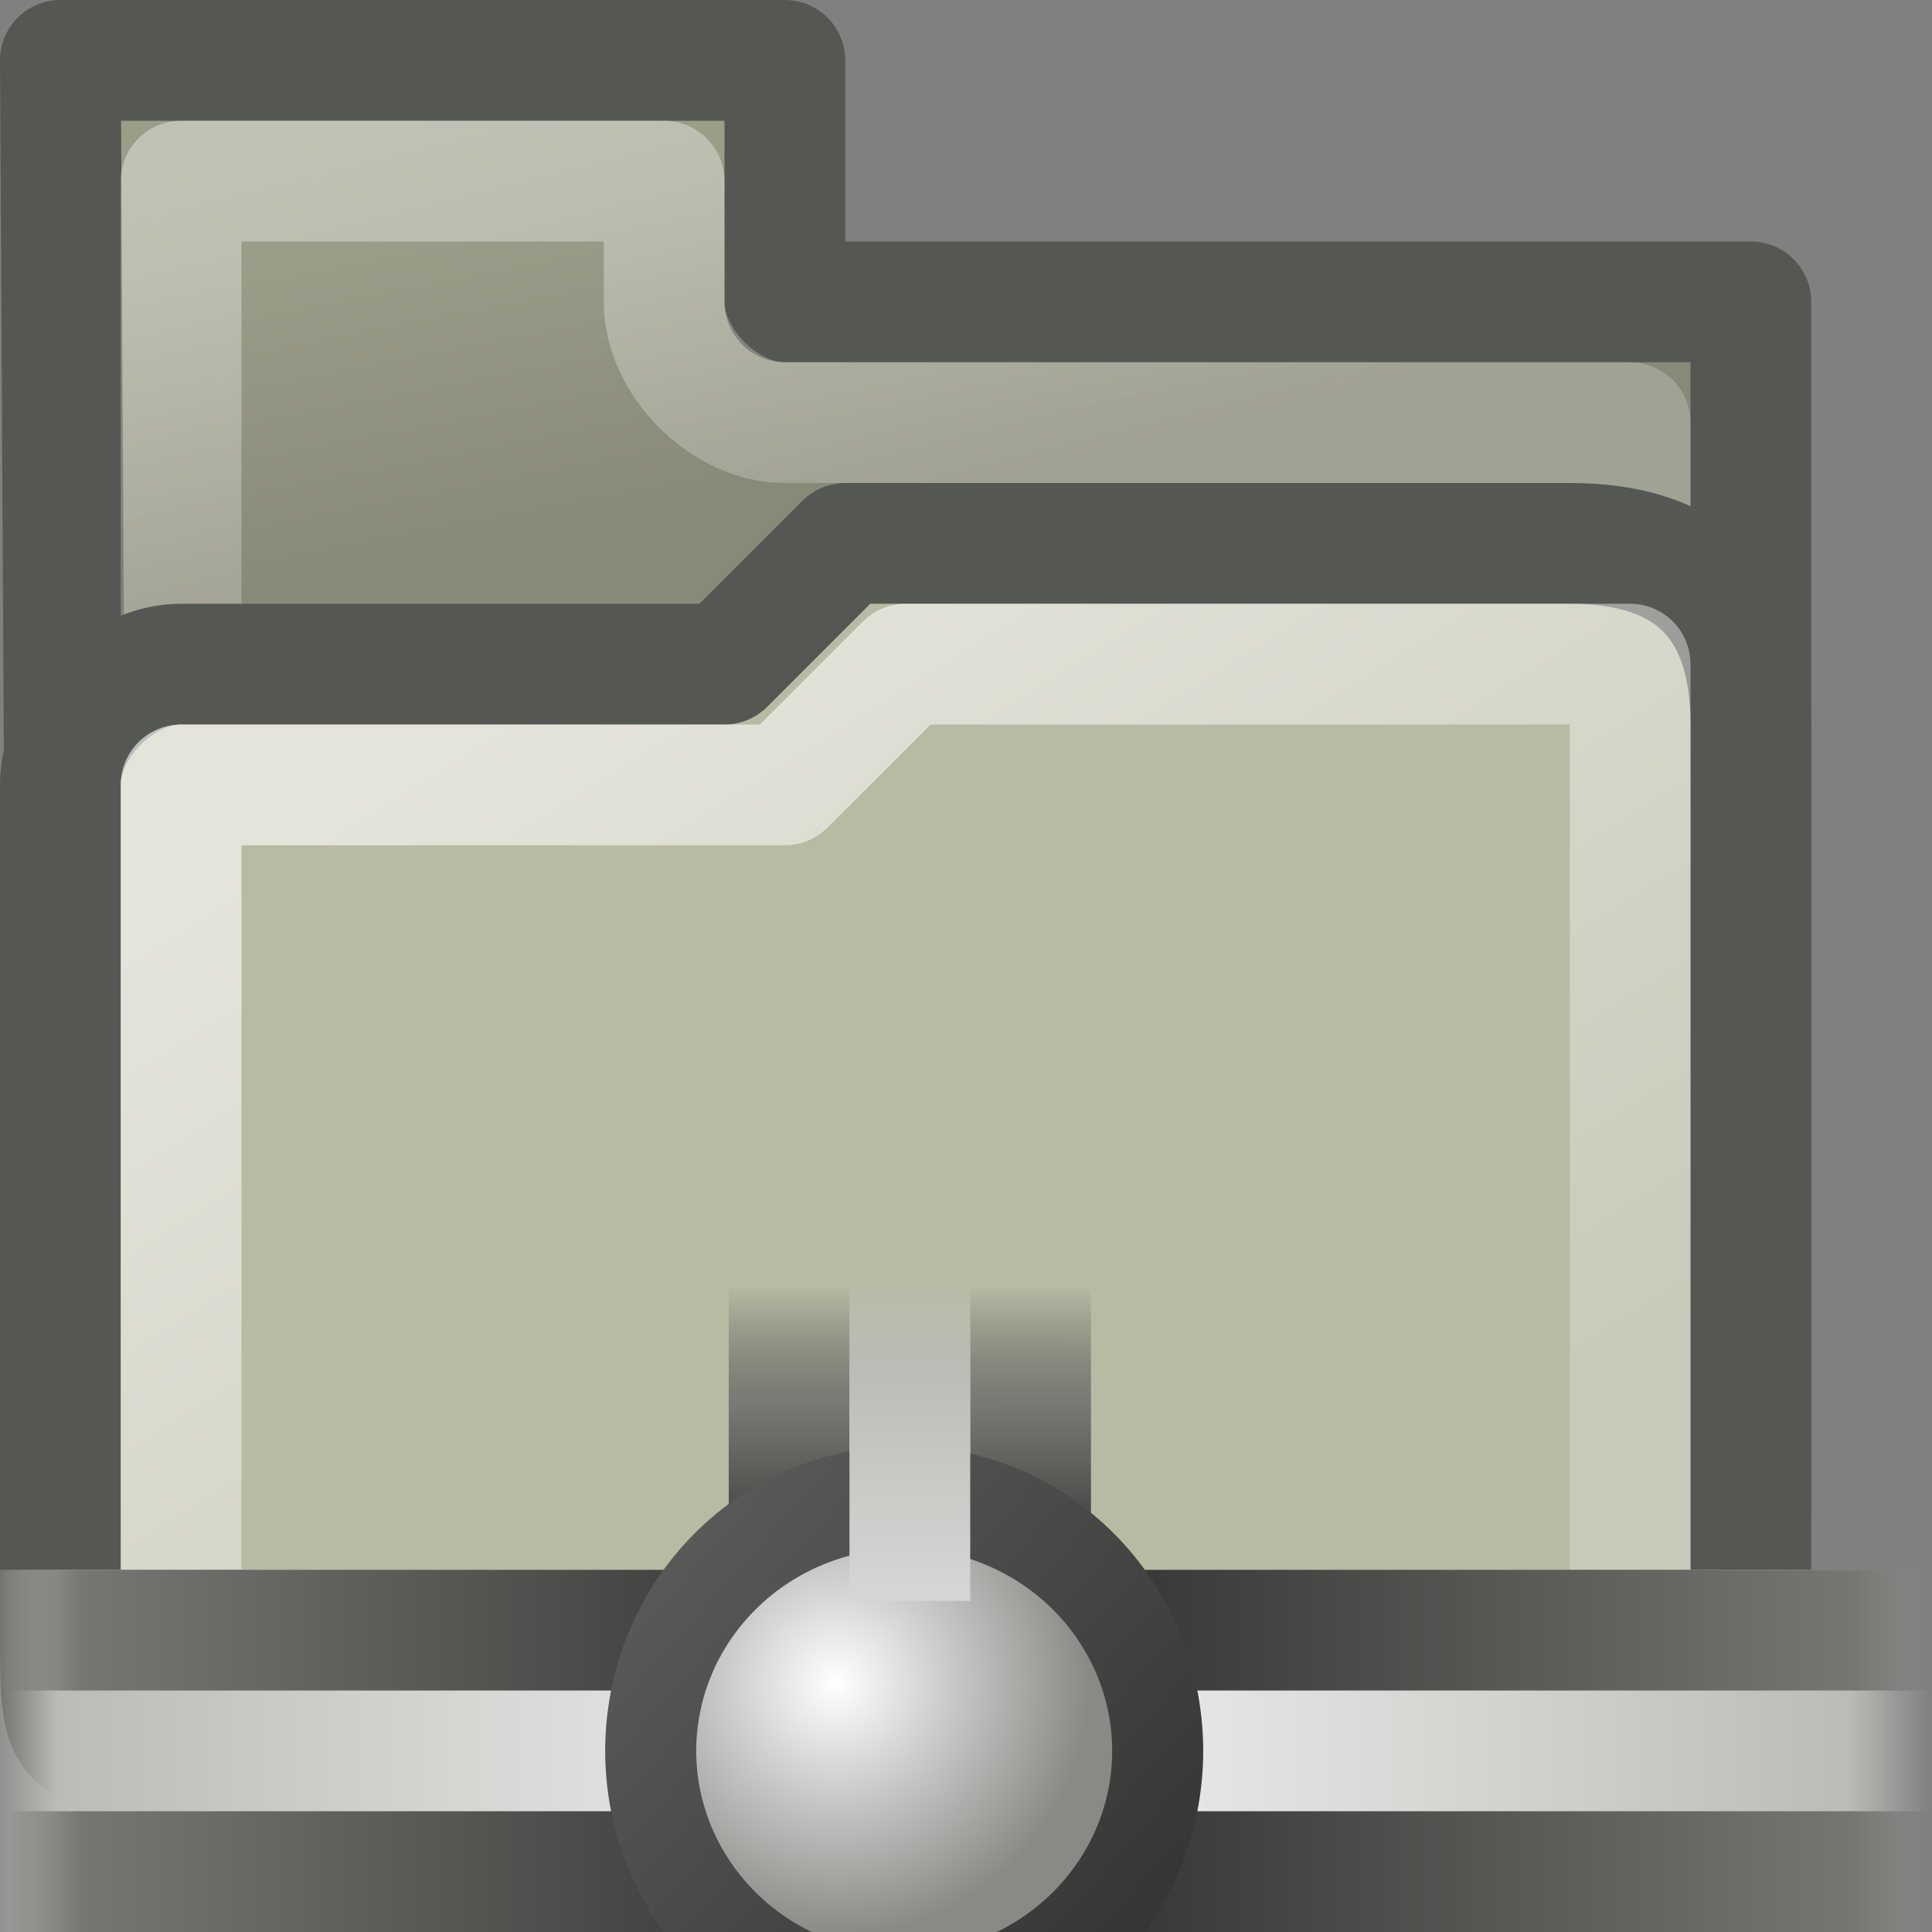 <?xml version="1.0" encoding="UTF-8" standalone="no"?>
<!-- Created with Inkscape (http://www.inkscape.org/) -->
<svg
   xmlns:dc="http://purl.org/dc/elements/1.1/"
   xmlns:cc="http://creativecommons.org/ns#"
   xmlns:rdf="http://www.w3.org/1999/02/22-rdf-syntax-ns#"
   xmlns:svg="http://www.w3.org/2000/svg"
   xmlns="http://www.w3.org/2000/svg"
   xmlns:xlink="http://www.w3.org/1999/xlink"
   xmlns:sodipodi="http://sodipodi.sourceforge.net/DTD/sodipodi-0.dtd"
   xmlns:inkscape="http://www.inkscape.org/namespaces/inkscape"
   width="16"
   height="16"
   id="svg2"
   sodipodi:version="0.32"
   inkscape:version="0.45+devel"
   version="1.0"
   sodipodi:docname="folder-remote.svg"
   inkscape:output_extension="org.inkscape.output.svg.inkscape">
  <rect width="100%" height="100%" fill="#808080" stroke="none"/>
  <defs
     id="defs4">
    <linearGradient
       id="linearGradient6383">
      <stop
         style="stop-color:#d5d6d4;stop-opacity:1"
         offset="0"
         id="stop6385" />
      <stop
         id="stop6387"
         offset="0.685"
         style="stop-color:#babdb6;stop-opacity:1" />
      <stop
         style="stop-color:#babdb6;stop-opacity:0;"
         offset="1"
         id="stop6389" />
    </linearGradient>
    <linearGradient
       id="linearGradient6377"
       inkscape:collect="always">
      <stop
         id="stop6379"
         offset="0"
         style="stop-color:#ffffff;stop-opacity:1" />
      <stop
         id="stop6381"
         offset="1"
         style="stop-color:#888a85;stop-opacity:1" />
    </linearGradient>
    <linearGradient
       id="linearGradient6091"
       inkscape:collect="always">
      <stop
         id="stop6093"
         offset="0"
         style="stop-color:#ffffff;stop-opacity:1;" />
      <stop
         id="stop6095"
         offset="1"
         style="stop-color:#ffffff;stop-opacity:0.373" />
    </linearGradient>
    <linearGradient
       inkscape:collect="always"
       id="linearGradient6073">
      <stop
         style="stop-color:#9a9d88;stop-opacity:1"
         offset="0"
         id="stop6075" />
      <stop
         style="stop-color:#888a78;stop-opacity:1"
         offset="1"
         id="stop6077" />
    </linearGradient>
    <linearGradient
       inkscape:collect="always"
       id="linearGradient6065">
      <stop
         style="stop-color:#ffffff;stop-opacity:1;"
         offset="0"
         id="stop6067" />
      <stop
         style="stop-color:#ffffff;stop-opacity:0.544"
         offset="1"
         id="stop6069" />
    </linearGradient>
    <linearGradient
       inkscape:collect="always"
       xlink:href="#linearGradient6091"
       id="linearGradient6071"
       x1="4"
       y1="-20"
       x2="9"
       y2="-12"
       gradientUnits="userSpaceOnUse"
       gradientTransform="translate(0,26)" />
    <linearGradient
       inkscape:collect="always"
       xlink:href="#linearGradient6073"
       id="linearGradient6079"
       x1="2.9"
       y1="-24.003"
       x2="3.407"
       y2="-21.356"
       gradientUnits="userSpaceOnUse"
       gradientTransform="translate(0,26)" />
    <linearGradient
       inkscape:collect="always"
       xlink:href="#linearGradient6065"
       id="linearGradient6089"
       x1="3.5"
       y1="-25"
       x2="4.497"
       y2="-21.038"
       gradientUnits="userSpaceOnUse"
       gradientTransform="translate(0,26)" />
    <linearGradient
       id="linearGradient6492">
      <stop
         id="stop6494"
         offset="0"
         style="stop-color:#2a2b29;stop-opacity:1" />
      <stop
         style="stop-color:#757772;stop-opacity:1"
         offset="0.922"
         id="stop6512" />
      <stop
         id="stop6496"
         offset="1"
         style="stop-color:#555753;stop-opacity:0;" />
    </linearGradient>
    <linearGradient
       id="linearGradient6514">
      <stop
         id="stop6516"
         offset="0"
         style="stop-color:#f5f5f5;stop-opacity:1" />
      <stop
         style="stop-color:#babdb6;stop-opacity:1"
         offset="0.916"
         id="stop6522" />
      <stop
         id="stop6518"
         offset="1"
         style="stop-color:#babdb6;stop-opacity:0;" />
    </linearGradient>
    <linearGradient
       id="linearGradient6534"
       inkscape:collect="always">
      <stop
         id="stop6536"
         offset="0"
         style="stop-color:#343534;stop-opacity:1" />
      <stop
         id="stop6538"
         offset="1"
         style="stop-color:#626360;stop-opacity:1" />
    </linearGradient>
    <linearGradient
       id="linearGradient6633">
      <stop
         style="stop-color:#494a47;stop-opacity:1"
         offset="0"
         id="stop6635" />
      <stop
         id="stop6637"
         offset="0.468"
         style="stop-color:#757772;stop-opacity:1" />
      <stop
         style="stop-color:#555753;stop-opacity:0;"
         offset="1"
         id="stop6639" />
    </linearGradient>
    <linearGradient
       inkscape:collect="always"
       xlink:href="#linearGradient6514"
       id="linearGradient6347"
       gradientUnits="userSpaceOnUse"
       gradientTransform="matrix(0.727,0,0,1,5.935,-10)"
       spreadMethod="reflect"
       x1="32.868"
       y1="24.5"
       x2="44"
       y2="24.5" />
    <linearGradient
       inkscape:collect="always"
       xlink:href="#linearGradient6492"
       id="linearGradient6349"
       gradientUnits="userSpaceOnUse"
       gradientTransform="matrix(0.711,0,0,1,6.498,-10)"
       spreadMethod="reflect"
       x1="33"
       y1="24"
       x2="44.203"
       y2="24" />
    <linearGradient
       inkscape:collect="always"
       xlink:href="#linearGradient6633"
       id="linearGradient6351"
       gradientUnits="userSpaceOnUse"
       gradientTransform="matrix(0,-0.152,1,0,4.97,16.909)"
       spreadMethod="pad"
       x1="28.496"
       y1="24"
       x2="41.175"
       y2="24.031" />
    <radialGradient
       inkscape:collect="always"
       xlink:href="#linearGradient6377"
       id="radialGradient6353"
       gradientUnits="userSpaceOnUse"
       gradientTransform="matrix(0.809,5.8058516e-7,-6.5315808e-7,0.719,6.61,7.327)"
       cx="34.653"
       cy="25.918"
       fx="34.653"
       fy="25.918"
       r="2.78" />
    <linearGradient
       inkscape:collect="always"
       xlink:href="#linearGradient6534"
       id="linearGradient6355"
       gradientUnits="userSpaceOnUse"
       x1="36.375"
       y1="29"
       x2="31.875"
       y2="24.5" />
    <linearGradient
       inkscape:collect="always"
       xlink:href="#linearGradient6383"
       id="linearGradient6357"
       gradientUnits="userSpaceOnUse"
       gradientTransform="matrix(1,0,0,0.664,17.97,1.21)"
       x1="11.5"
       y1="18"
       x2="11.5"
       y2="14" />
  </defs>
  <sodipodi:namedview
     id="base"
     pagecolor="#ffffff"
     bordercolor="#f6aaaa"
     borderopacity="1"
     inkscape:pageopacity="0.0"
     inkscape:pageshadow="2"
     inkscape:zoom="32"
     inkscape:cx="8.810515"
     inkscape:cy="2.0522082"
     inkscape:document-units="px"
     inkscape:current-layer="layer1"
     width="16px"
     height="16px"
     inkscape:showpageshadow="false"
     showgrid="false"
     gridspacingx="0.5px"
     gridspacingy="0.5px"
     gridempspacing="2"
     inkscape:grid-points="true"
     inkscape:window-width="1019"
     inkscape:window-height="726"
     inkscape:window-x="5"
     inkscape:window-y="69"
     inkscape:object-paths="true"
     inkscape:object-nodes="true"
     objecttolerance="10"
     gridtolerance="10"
     guidetolerance="10"
     inkscape:snap-bbox="true"
     inkscape:snap-nodes="true">
    <inkscape:grid
       type="xygrid"
       id="grid5333"
       spacingx="0.5px"
       spacingy="0.5px"
       empspacing="2" />
  </sodipodi:namedview>
  <g
     inkscape:label="Livello 1"
     inkscape:groupmode="layer"
     id="layer1">
    <path
       style="fill:url(#linearGradient6079);fill-opacity:1;fill-rule:evenodd;stroke:#555753;stroke-width:1;stroke-linecap:square;stroke-linejoin:round;marker:none;marker-start:none;marker-mid:none;marker-end:none;stroke-miterlimit:4;stroke-dashoffset:0;stroke-opacity:1;visibility:visible;display:inline;overflow:visible;enable-background:accumulate"
       d="M 14.5,2.5 L 6.5,2.5 L 6.5,0.5 L 0.5,0.5 L 0.567,12.5 L 14.5,12.5 L 14.5,2.5 z"
       id="path6061"
       sodipodi:nodetypes="ccccccc" />
    <path
       style="opacity:0.373;fill:none;fill-opacity:1;fill-rule:evenodd;stroke:url(#linearGradient6089);stroke-width:1;stroke-linecap:square;stroke-linejoin:round;marker:none;marker-start:none;marker-mid:none;marker-end:none;stroke-miterlimit:4;stroke-dashoffset:0;stroke-opacity:1;visibility:visible;display:inline;overflow:visible;enable-background:accumulate"
       d="M 13.5,3.5 L 6.5,3.5 C 6,3.5 5.5,3 5.5,2.5 L 5.5,1.5 L 1.5,1.5 L 1.5,13.5 L 13.5,13.5 L 13.5,3.5 z"
       id="path6081"
       sodipodi:nodetypes="cccccccc" />
    <path
       style="fill:#b9baa4;fill-opacity:1;fill-rule:evenodd;stroke:#555753;stroke-width:1;stroke-linecap:square;stroke-linejoin:round;marker:none;marker-start:none;marker-mid:none;marker-end:none;stroke-miterlimit:4;stroke-dashoffset:0;stroke-opacity:1;visibility:visible;display:inline;overflow:visible;enable-background:accumulate"
       d="M 1.5,5.5 L 6,5.5 L 7,4.5 L 13,4.5 C 14,4.5 14.5,5 14.5,6 L 14.5,13.5 C 14.5,14.5 14.5,14.5 13.5,14.5 L 1.5,14.5 C 0.5,14.5 0.5,14.5 0.5,13.5 L 0.5,6.5 C 0.5,6 1,5.5 1.5,5.5 z"
       id="rect5481"
       sodipodi:nodetypes="ccccccccccc" />
    <path
       style="opacity:0.608;fill:none;fill-opacity:1;fill-rule:evenodd;stroke:url(#linearGradient6071);stroke-width:1;stroke-linecap:square;stroke-linejoin:round;marker:none;marker-start:none;marker-mid:none;marker-end:none;stroke-miterlimit:4;stroke-dashoffset:0;stroke-opacity:1;visibility:visible;display:inline;overflow:visible;enable-background:accumulate"
       d="M 1.5,6.5 L 6.5,6.5 L 7.5,5.5 L 13.5,5.5 L 13.5,13.5 L 1.5,13.5 L 1.5,6.5 z"
       id="path6063"
       sodipodi:nodetypes="ccccccc" />
    <g
       transform="matrix(0.187,0,0,0.187,-49.138,52.594)"
       id="g891" />
    <g
       id="g6340"
       transform="translate(-21.935,1.9481085e-8)">
      <rect
         style="fill:url(#linearGradient6347);fill-opacity:1;fill-rule:evenodd;stroke:none;stroke-width:1;stroke-linecap:square;stroke-linejoin:round;marker:none;marker-start:none;marker-mid:none;marker-end:none;stroke-miterlimit:4;stroke-dasharray:none;stroke-dashoffset:0;stroke-opacity:1;visibility:visible;display:inline;overflow:visible;enable-background:accumulate"
         id="rect6490"
         width="16"
         height="3"
         x="21.935"
         y="13" />
      <path
         style="fill:none;fill-opacity:1;fill-rule:evenodd;stroke:url(#linearGradient6349);stroke-width:1;stroke-linecap:square;stroke-linejoin:round;marker:none;marker-start:none;marker-mid:none;marker-end:none;stroke-miterlimit:4;stroke-dashoffset:0;stroke-opacity:1;visibility:visible;display:inline;overflow:visible;enable-background:accumulate"
         d="M 37.435,15.5 L 22.5,15.5 M 22.5,13.5 L 37.435,13.5"
         id="rect5909"
         sodipodi:nodetypes="cccc" />
      <path
         style="fill:none;fill-opacity:1;fill-rule:evenodd;stroke:url(#linearGradient6351);stroke-width:1;stroke-linecap:square;stroke-linejoin:round;marker:none;marker-start:none;marker-mid:none;marker-end:none;stroke-miterlimit:4;stroke-dashoffset:0;stroke-opacity:1;visibility:visible;display:inline;overflow:visible;enable-background:accumulate"
         d="M 30.47,11 L 30.47,13.487 M 28.47,13.487 L 28.47,11"
         id="path6542"
         sodipodi:nodetypes="cccc" />
      <path
         sodipodi:type="arc"
         style="fill:url(#radialGradient6353);fill-opacity:1;fill-rule:evenodd;stroke:url(#linearGradient6355);stroke-width:0.808;stroke-linecap:square;stroke-linejoin:round;marker:none;marker-start:none;marker-mid:none;marker-end:none;stroke-miterlimit:4;stroke-dasharray:none;stroke-dashoffset:0;stroke-opacity:1;visibility:visible;display:inline;overflow:visible;enable-background:accumulate"
         id="path6524"
         sodipodi:cx="35.25"
         sodipodi:cy="26.5"
         sodipodi:rx="2.25"
         sodipodi:ry="2"
         d="M 37.5,26.5 A 2.25,2 0 1 1 33,26.5 A 2.25,2 0 1 1 37.5,26.5 z"
         transform="matrix(0.933,0,0,1.05,-3.465,-13.325)" />
      <path
         style="fill:none;fill-rule:evenodd;stroke:url(#linearGradient6357);stroke-width:1px;stroke-linecap:butt;stroke-linejoin:miter;stroke-opacity:1"
         d="M 29.47,10.5 L 29.47,13.258"
         id="path6612"
         sodipodi:nodetypes="cc" />
    </g>
  </g>
</svg>

